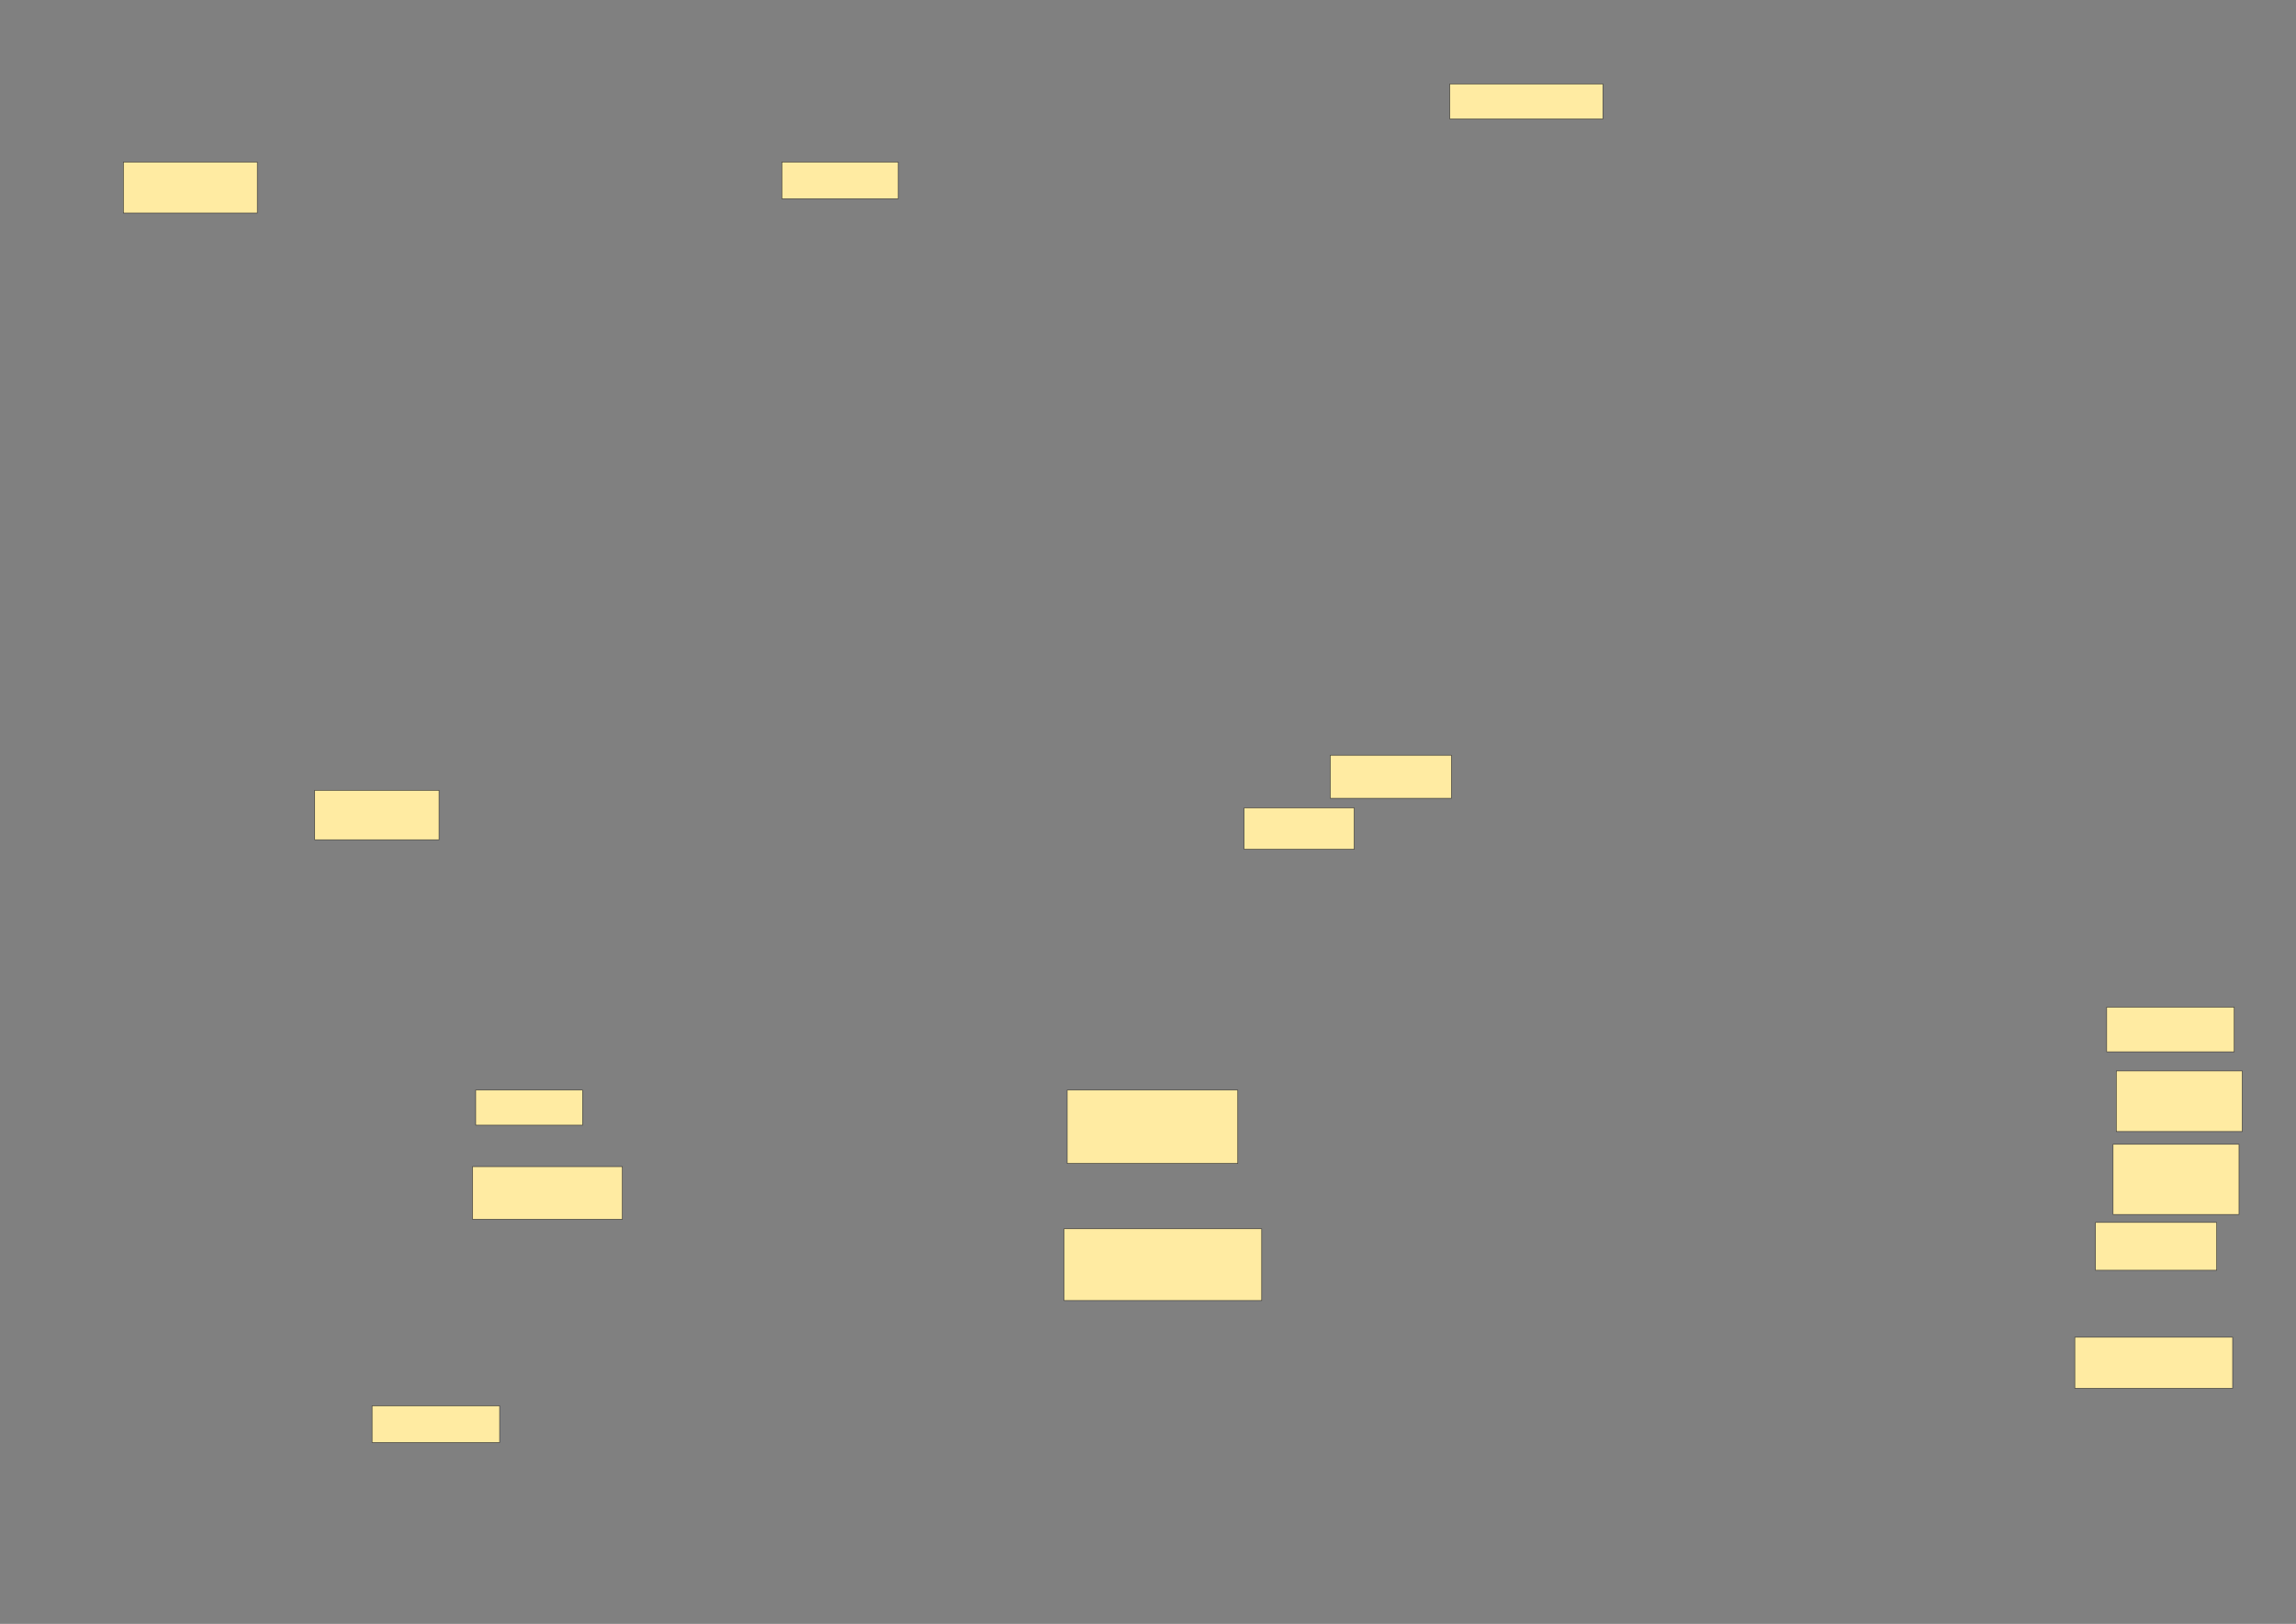<svg xmlns="http://www.w3.org/2000/svg" width="4364" height="3086">
 <rect width="100%" height="100%" fill="#808080" stroke="none"/>
 <!-- Created with Image Occlusion Enhanced -->
 <g>
  <title>Labels</title>
 </g>
 <g>
  <title>Masks</title>
  <g id="f3924ccbf06a4f2e9dcd904584ae3dbb-ao-1">
   <rect height="84.848" width="242.424" y="1914" x="4004.182" stroke="#2D2D2D" fill="#FFEBA2"/>
   <rect height="69.697" width="221.212" y="307.939" x="1486" stroke="#2D2D2D" fill="#FFEBA2"/>
   <rect height="66.667" width="203.03" y="2071.576" x="904.182" stroke="#2D2D2D" fill="#FFEBA2"/>
   <rect height="66.667" width="290.909" y="159.455" x="2755.697" stroke="#2D2D2D" fill="#FFEBA2"/>
  </g>
  <g id="f3924ccbf06a4f2e9dcd904584ae3dbb-ao-2">
   <g>
    <rect height="93.939" width="236.364" y="1501.879" x="598.121" stroke="#2D2D2D" fill="#FFEBA2"/>
    <rect height="78.788" width="209.091" y="1535.212" x="2364.788" stroke="#2D2D2D" fill="#FFEBA2"/>
    <rect height="96.97" width="300" y="2541.273" x="3943.576" stroke="#2D2D2D" fill="#FFEBA2"/>
    <rect height="90.909" width="230.303" y="2323.091" x="3982.97" stroke="#2D2D2D" fill="#FFEBA2"/>
    <rect height="69.697" width="242.424" y="2671.576" x="707.212" stroke="#2D2D2D" fill="#FFEBA2"/>
   </g>
   <rect height="96.97" width="254.545" y="307.939" x="234.485" stroke="#2D2D2D" fill="#FFEBA2"/>
  </g>
  <g id="f3924ccbf06a4f2e9dcd904584ae3dbb-ao-3">
   <rect height="81.818" width="230.303" y="1435.212" x="2528.424" stroke="#2D2D2D" fill="#FFEBA2"/>
   <rect stroke="#2D2D2D" height="133.333" width="239.394" y="2174.606" x="4016.303" fill="#FFEBA2"/>
   <rect height="115.152" width="239.394" y="2035.212" x="4022.364" stroke="#2D2D2D" fill="#FFEBA2"/>
   <rect height="136.364" width="375.758" y="2335.212" x="2022.364" stroke="#2D2D2D" fill="#FFEBA2"/>
   <rect height="139.394" width="324.242" y="2071.576" x="2028.424" stroke="#2D2D2D" fill="#FFEBA2"/>
   <rect height="100" width="284.848" y="2217.03" x="898.121" stroke="#2D2D2D" fill="#FFEBA2"/>
  </g>
  
 </g>
</svg>